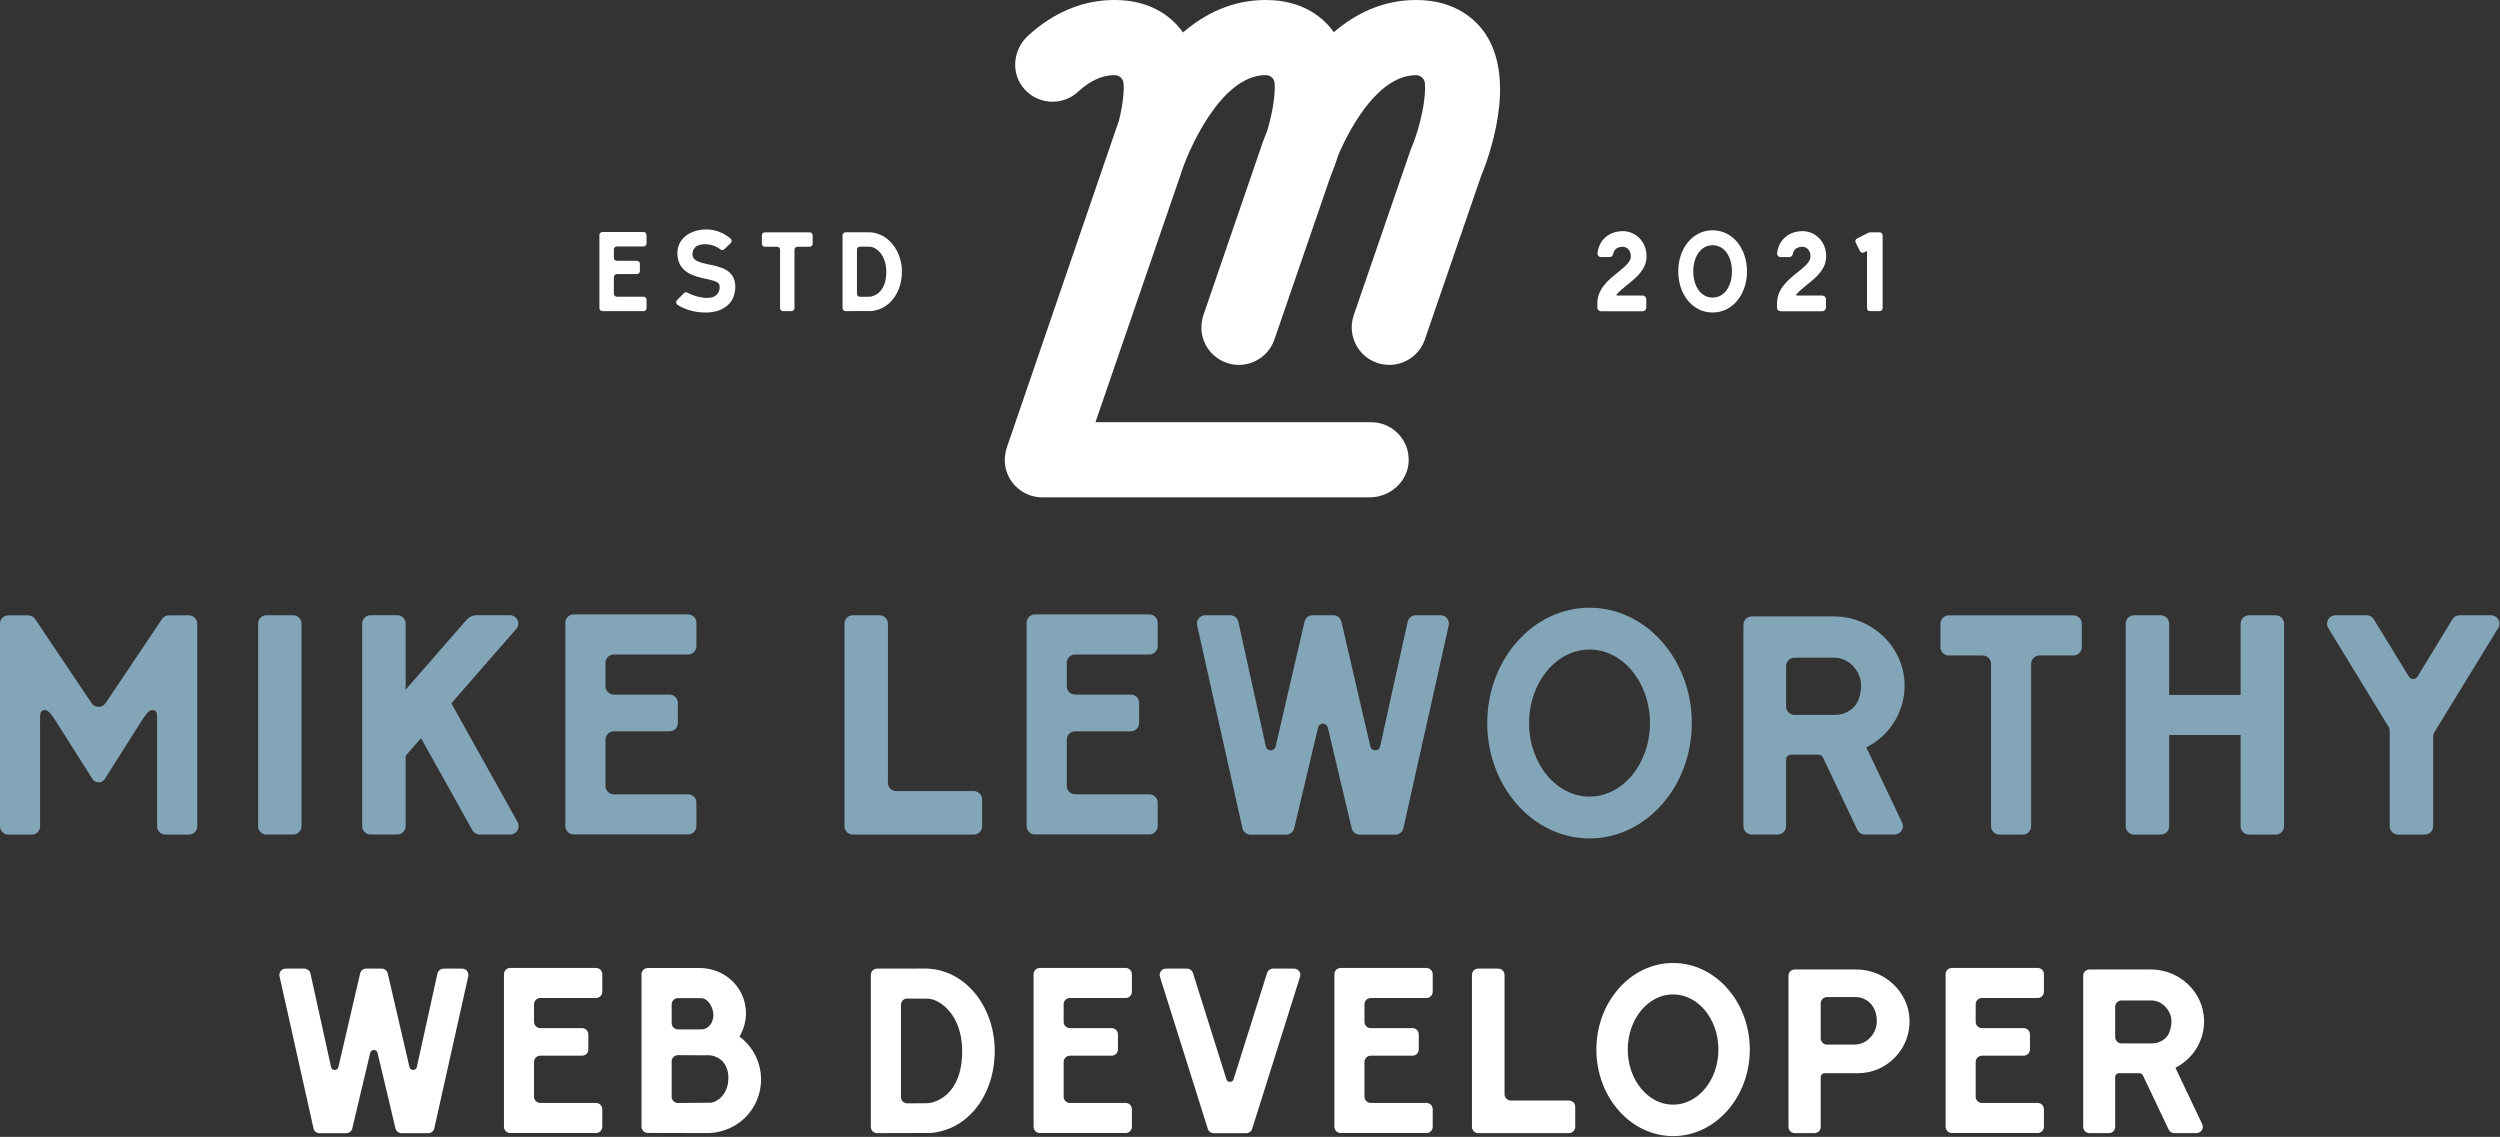 <svg width="1889" height="859" viewBox="0 0 1889 859" fill="none" xmlns="http://www.w3.org/2000/svg">
<rect x="0" y="0" width="1889" height="859" fill="#333333" stroke="none"/>
<path d="M1122.54 25.772C1116.18 16.155 1100.87 0 1070.04 0C1045.02 0 1024.45 10.082 1007.86 24.319C1000.95 14.615 985.692 0 956.375 0C931.214 0 910.526 10.198 893.878 24.552C887.05 14.847 871.796 0 842.218 0C818.538 0 796.573 9.036 776.902 26.876C766.007 36.755 763.682 53.519 772.428 65.316C782.655 79.117 802.267 80.686 814.558 69.354C823.739 60.87 832.804 56.773 842.247 56.773H842.334C845.763 56.773 848.668 59.476 848.959 62.875C849.511 69.296 848.32 79.553 845.588 90.739L760.98 337.474C758.946 343.43 758.539 349.968 760.486 355.982C764.409 368.127 775.508 375.798 787.565 375.798H1034.85C1050.4 375.798 1063.94 363.827 1064.4 348.283C1064.9 332.215 1052 319.024 1036.04 319.024H827.72L891.757 132.869C891.873 132.52 891.989 132.171 892.105 131.823C896.87 115.959 921.8 56.745 956.375 56.745H956.462C959.862 56.745 962.767 59.301 963.058 62.672C963.784 70.604 961.808 84.579 957.45 98.932C954.167 106.981 952.249 112.85 951.61 114.855L909.393 237.815L909.306 238.077C909.161 238.513 909.074 238.919 908.957 239.326C908.812 239.849 908.638 240.343 908.522 240.866C908.405 241.36 908.347 241.854 908.26 242.377C908.173 242.813 908.086 243.249 908.028 243.684C907.969 244.178 907.94 244.672 907.911 245.166C907.882 245.602 907.824 246.067 907.795 246.503C907.795 246.968 907.795 247.404 907.795 247.868C907.795 248.333 907.795 248.827 907.795 249.292C907.824 249.815 907.911 250.338 907.969 250.861C908.028 251.239 908.057 251.646 908.115 252.023C908.231 252.662 908.376 253.273 908.522 253.883C908.58 254.144 908.638 254.435 908.696 254.696C908.841 255.277 909.045 255.829 909.248 256.382C909.335 256.672 909.422 256.992 909.538 257.282C909.742 257.805 909.974 258.299 910.178 258.793C910.323 259.113 910.439 259.461 910.613 259.781C910.846 260.275 911.136 260.74 911.398 261.205C911.572 261.524 911.747 261.844 911.921 262.164C912.153 262.57 912.444 262.948 912.705 263.326C912.967 263.703 913.17 264.081 913.461 264.43C913.693 264.749 913.984 265.069 914.245 265.389C914.565 265.766 914.855 266.173 915.204 266.551C915.495 266.87 915.785 267.132 916.105 267.422C916.454 267.771 916.802 268.149 917.18 268.468C917.471 268.73 917.79 268.962 918.081 269.195C918.487 269.543 918.894 269.892 919.33 270.212C919.65 270.444 919.969 270.648 920.289 270.851C920.754 271.171 921.189 271.461 921.654 271.752C921.974 271.926 922.294 272.1 922.642 272.275C923.165 272.565 923.659 272.827 924.182 273.088C924.502 273.233 924.821 273.35 925.141 273.466C925.722 273.698 926.274 273.96 926.855 274.163C927.378 274.338 927.901 274.483 928.424 274.628C928.831 274.744 929.238 274.89 929.645 274.977C930.371 275.151 931.126 275.267 931.853 275.384C932.056 275.413 932.26 275.471 932.434 275.5C933.335 275.616 934.235 275.674 935.107 275.703C935.136 275.703 935.194 275.703 935.223 275.703C937.867 275.79 940.511 275.471 943.039 274.831C943.155 274.802 943.3 274.773 943.417 274.744C944.085 274.57 944.724 274.338 945.363 274.105C945.567 274.018 945.799 273.989 946.002 273.902C946.525 273.698 947.048 273.466 947.571 273.233C947.891 273.088 948.211 272.972 948.501 272.827C948.937 272.594 949.373 272.362 949.809 272.1C950.157 271.897 950.535 271.723 950.884 271.519C951.232 271.287 951.581 271.054 951.93 270.793C952.337 270.531 952.743 270.27 953.15 269.979C953.382 269.805 953.586 269.602 953.818 269.427C954.312 269.05 954.806 268.643 955.271 268.236C955.387 268.12 955.474 268.004 955.591 267.916C956.143 267.393 956.695 266.841 957.218 266.289C957.305 266.202 957.363 266.115 957.45 266.028C957.973 265.418 958.496 264.808 958.961 264.139C959.077 263.994 959.164 263.849 959.252 263.703C959.687 263.093 960.123 262.454 960.501 261.815C960.733 261.437 960.937 261.001 961.14 260.595C961.373 260.159 961.605 259.723 961.838 259.287C962.128 258.677 962.36 258.038 962.593 257.398C962.68 257.137 962.825 256.876 962.913 256.614L963.174 255.859L1005.16 133.827C1006.5 130.573 1008.76 124.82 1011.09 117.469C1021.4 93.238 1042.73 56.803 1069.98 56.803H1070.01C1073.53 56.803 1076.4 59.534 1076.69 63.049C1077.53 73.596 1073.84 94.284 1066.17 112.559L1065.45 114.448L1022.91 238.106C1017.8 252.924 1025.7 269.079 1040.52 274.163C1043.57 275.209 1046.68 275.703 1049.76 275.703C1061.53 275.703 1072.54 268.323 1076.6 256.556L1118.85 133.769C1124.57 120.026 1146.37 61.8 1122.51 25.772H1122.54Z" fill="white"/>
<path d="M149.023 471.243V624.334C149.023 627.821 146.205 630.639 142.718 630.639H125.024C121.537 630.639 118.719 627.821 118.719 624.334V547.92C118.719 539.958 119.067 537.489 116.336 536.675C113.605 535.862 111.571 537.605 107.155 544.404L79.262 588.48C78.274 589.962 76.763 591.153 74.613 591.153C72.463 591.153 70.749 589.962 69.761 588.48L41.868 544.404C37.452 537.605 35.418 535.833 32.687 536.675C29.956 537.518 30.304 539.987 30.304 547.92V624.334C30.304 627.821 27.486 630.639 23.999 630.639H6.305C2.818 630.639 0 627.821 0 624.334V471.243C0 467.757 2.818 464.938 6.305 464.938H21.297C23.418 464.938 25.365 465.984 26.527 467.728L69.209 531.3C70.4 533.043 72.347 534.089 74.439 534.089H74.526C76.647 534.089 78.594 533.043 79.756 531.3L122.438 467.728C123.6 465.984 125.576 464.938 127.668 464.938H142.66C146.147 464.938 148.965 467.757 148.965 471.243H149.023Z" fill="#82A5B8"/>
<path d="M227.85 471.185V624.276C227.85 627.763 225.002 630.581 221.545 630.581H201.322C197.836 630.581 195.017 627.763 195.017 624.276V471.185C195.017 467.699 197.836 464.881 201.322 464.881H221.545C225.031 464.881 227.85 467.728 227.85 471.185Z" fill="#82A5B8"/>
<path d="M391.081 621.197C392.185 623.172 392.156 625.526 391.023 627.472C389.86 629.419 387.856 630.581 385.589 630.581H362.461C360.166 630.581 358.045 629.332 356.941 627.327L318.123 557.769L306.501 571.077V624.247C306.501 627.734 303.654 630.552 300.197 630.552H279.974C276.488 630.552 273.669 627.734 273.669 624.247V471.156C273.669 467.67 276.488 464.851 279.974 464.851H300.197C303.683 464.851 306.501 467.699 306.501 471.156V521.102L352.641 468.222C354.529 466.072 357.232 464.822 360.108 464.822H385.27C387.768 464.822 389.977 466.246 391.023 468.512C392.068 470.808 391.691 473.393 390.035 475.282L341.048 531.445L391.081 621.138V621.197Z" fill="#82A5B8"/>
<path d="M457.501 500.879V518.516C457.501 522.002 460.348 524.821 463.806 524.821H505.877C509.364 524.821 512.182 527.639 512.182 531.126V546.292C512.182 549.779 509.364 552.597 505.877 552.597H463.806C460.319 552.597 457.501 555.416 457.501 558.902V593.885C457.501 597.371 460.348 600.19 463.806 600.19H519.911C523.397 600.19 526.216 603.008 526.216 606.495V624.189C526.216 627.676 523.368 630.494 519.911 630.494H433.472C429.985 630.494 427.167 627.676 427.167 624.189V470.546C427.167 467.059 430.015 464.241 433.472 464.241H519.911C523.397 464.241 526.216 467.059 526.216 470.546V488.241C526.216 491.727 523.368 494.545 519.911 494.545H463.806C460.319 494.545 457.501 497.364 457.501 500.85V500.879Z" fill="#82A5B8"/>
<path d="M742.094 604.083V624.305C742.094 627.792 739.276 630.61 735.789 630.61H644.382C640.896 630.61 638.077 627.792 638.077 624.305V471.214C638.077 467.728 640.896 464.909 644.382 464.909H664.605C668.091 464.909 670.91 467.757 670.91 471.214V591.444C670.91 594.931 673.728 597.749 677.215 597.749H735.789C739.276 597.749 742.094 600.567 742.094 604.083V604.083Z" fill="#82A5B8"/>
<path d="M806.045 500.879V518.516C806.045 522.002 808.892 524.821 812.35 524.821H854.421C857.908 524.821 860.726 527.639 860.726 531.126V546.292C860.726 549.779 857.908 552.597 854.421 552.597H812.35C808.863 552.597 806.045 555.416 806.045 558.902V593.885C806.045 597.371 808.892 600.19 812.35 600.19H868.455C871.941 600.19 874.76 603.008 874.76 606.495V624.189C874.76 627.676 871.912 630.494 868.455 630.494H782.016C778.529 630.494 775.711 627.676 775.711 624.189V470.546C775.711 467.059 778.559 464.241 782.016 464.241H868.455C871.941 464.241 874.76 467.059 874.76 470.546V488.241C874.76 491.727 871.912 494.545 868.455 494.545H812.35C808.863 494.545 806.045 497.364 806.045 500.85V500.879Z" fill="#82A5B8"/>
<path d="M1093.46 467.292C1094.65 468.832 1095.08 470.779 1094.62 472.667L1060.42 625.816C1059.72 628.664 1057.2 630.669 1054.29 630.669H1027.47C1024.57 630.669 1022.07 628.722 1021.34 625.903L1003.27 549.663C1002.83 547.949 1001.35 546.816 999.609 546.816C997.866 546.816 996.384 547.978 995.948 549.663L977.876 625.903C977.15 628.722 974.651 630.669 971.745 630.669H944.928C941.993 630.669 939.465 628.664 938.797 625.816L904.599 472.667C904.134 470.779 904.599 468.803 905.791 467.292C906.982 465.752 908.812 464.881 910.759 464.881H929.529C932.492 464.881 935.107 467.002 935.717 469.907L956.463 563.987C956.84 565.76 958.293 566.951 960.094 566.98H960.182C961.954 566.98 963.407 565.847 963.843 564.103L985.75 469.645C986.447 466.827 988.975 464.881 991.881 464.881H1007.42C1010.33 464.881 1012.83 466.827 1013.56 469.645L1035.46 564.103C1035.9 565.847 1037.5 566.98 1039.21 566.98C1041.01 566.951 1042.47 565.731 1042.84 563.987L1063.59 469.907C1064.2 467.002 1066.78 464.881 1069.78 464.881H1088.55C1090.49 464.881 1092.29 465.752 1093.52 467.292H1093.46Z" fill="#82A5B8"/>
<path d="M1278.33 546.351C1278.33 594.437 1243.67 633.516 1201.05 633.516C1158.42 633.516 1123.76 594.408 1123.76 546.351C1123.76 498.294 1158.42 459.186 1201.05 459.186C1243.67 459.186 1278.33 498.294 1278.33 546.351ZM1246.72 546.351C1246.72 515.727 1226.24 490.797 1201.05 490.797C1175.86 490.797 1155.37 515.727 1155.37 546.351C1155.37 576.975 1175.86 601.904 1201.05 601.904C1226.24 601.904 1246.72 576.975 1246.72 546.351Z" fill="#82A5B8"/>
<path d="M1437.24 621.574C1438.17 623.55 1438.02 625.816 1436.86 627.647C1435.7 629.477 1433.69 630.581 1431.51 630.581H1409.11C1406.67 630.581 1404.43 629.158 1403.39 626.978L1377.47 572.384C1376.86 571.077 1375.49 570.234 1374.04 570.234H1353.33C1351.23 570.234 1349.55 571.919 1349.55 574.011V624.276C1349.55 627.763 1346.73 630.581 1343.24 630.581H1323.63C1320.14 630.581 1317.33 627.763 1317.33 624.276V472.057C1317.33 468.57 1320.14 465.752 1323.63 465.752H1385.52C1414.66 465.752 1438.69 488.851 1439.1 517.237C1439.39 536.908 1428.72 554.864 1411.29 564.132L1410.21 564.713L1437.24 621.574V621.574ZM1406.09 515.436C1404.87 505.819 1396.33 496.957 1386.22 496.957H1355.88C1352.4 496.957 1349.58 499.775 1349.58 503.262V533.857C1349.58 537.344 1352.4 540.162 1355.88 540.162H1386.85C1392.43 540.162 1397.72 537.75 1401.41 533.566C1405.1 529.382 1406.79 520.957 1406.09 515.407V515.436Z" fill="#82A5B8"/>
<path d="M1572.98 471.272V488.967C1572.98 492.454 1570.16 495.272 1566.68 495.272H1541.05C1537.56 495.272 1534.74 498.09 1534.74 501.577V624.334C1534.74 627.821 1531.93 630.639 1528.44 630.639H1510.75C1507.26 630.639 1504.44 627.821 1504.44 624.334V501.577C1504.44 498.09 1501.62 495.272 1498.14 495.272H1472.51C1469.02 495.272 1466.2 492.454 1466.2 488.967V471.272C1466.2 467.786 1469.02 464.967 1472.51 464.967H1566.71C1570.19 464.967 1573.01 467.786 1573.01 471.272H1572.98Z" fill="#82A5B8"/>
<path d="M1725.84 471.214V624.305C1725.84 627.792 1723.02 630.61 1719.53 630.61H1699.31C1695.83 630.61 1693.01 627.792 1693.01 624.305V555.387H1639.02V624.305C1639.02 627.792 1636.18 630.61 1632.72 630.61H1612.5C1609.01 630.61 1606.19 627.792 1606.19 624.305V471.214C1606.19 467.728 1609.04 464.909 1612.5 464.909H1632.72C1636.2 464.909 1639.02 467.728 1639.02 471.214V525.082H1693.01V471.214C1693.01 467.728 1695.83 464.909 1699.31 464.909H1719.53C1723.02 464.909 1725.84 467.728 1725.84 471.214Z" fill="#82A5B8"/>
<path d="M1887.76 468.105C1888.9 470.11 1888.84 472.522 1887.65 474.498L1839.44 553.266C1838.83 554.254 1838.51 555.387 1838.51 556.578V624.305C1838.51 627.792 1835.67 630.61 1832.21 630.61H1811.99C1808.5 630.61 1805.68 627.763 1805.68 624.305V552.365C1805.68 551.203 1805.36 550.07 1804.75 549.082L1759.22 474.526C1758 472.551 1757.97 470.168 1759.11 468.134C1760.24 466.13 1762.3 464.909 1764.63 464.909H1788.25C1790.43 464.909 1792.49 466.072 1793.65 467.931L1820.15 511.281C1820.85 512.414 1822.07 513.083 1823.38 513.083C1824.68 513.083 1825.93 512.414 1826.6 511.281L1853.07 467.931C1854.2 466.072 1856.27 464.909 1858.48 464.909H1882.24C1884.57 464.909 1886.6 466.101 1887.76 468.134V468.105Z" fill="#82A5B8"/>
<path d="M352.902 733.697C353.803 734.86 354.123 736.312 353.803 737.736L328.147 852.62C327.624 854.77 325.736 856.251 323.528 856.251H303.422C301.243 856.251 299.354 854.77 298.831 852.678L285.262 795.497C284.943 794.219 283.839 793.347 282.502 793.347C281.166 793.347 280.061 794.219 279.742 795.497L266.173 852.678C265.65 854.77 263.762 856.251 261.582 856.251H241.476C239.268 856.251 237.38 854.77 236.886 852.62L211.23 737.736C210.881 736.312 211.23 734.86 212.131 733.697C213.031 732.564 214.397 731.896 215.85 731.896H229.941C232.179 731.896 234.125 733.465 234.59 735.644L250.135 806.219C250.425 807.555 251.5 808.456 252.866 808.485H252.924C254.261 808.485 255.365 807.642 255.684 806.335L272.129 735.47C272.652 733.349 274.541 731.896 276.72 731.896H288.371C290.55 731.896 292.439 733.378 292.962 735.47L309.407 806.335C309.727 807.642 310.947 808.485 312.225 808.485C313.591 808.485 314.666 807.555 314.956 806.219L330.53 735.644C330.995 733.465 332.942 731.896 335.179 731.896H349.27C350.723 731.896 352.089 732.564 352.989 733.697H352.902Z" fill="white"/>
<path d="M403.516 758.888V772.108C403.516 774.723 405.637 776.844 408.252 776.844H439.806C442.421 776.844 444.542 778.965 444.542 781.58V792.941C444.542 795.556 442.421 797.677 439.806 797.677H408.252C405.637 797.677 403.516 799.798 403.516 802.413V828.649C403.516 831.264 405.637 833.385 408.252 833.385H450.353C452.968 833.385 455.089 835.506 455.089 838.121V851.37C455.089 853.985 452.968 856.106 450.353 856.106H385.531C382.916 856.106 380.795 853.985 380.795 851.37V736.109C380.795 733.494 382.916 731.373 385.531 731.373H450.353C452.968 731.373 455.089 733.494 455.089 736.109V749.358C455.089 751.973 452.968 754.094 450.353 754.094H408.252C405.637 754.094 403.516 756.215 403.516 758.83V758.888Z" fill="white"/>
<path d="M575.057 814.819C575.289 824.523 571.832 834.315 565.585 841.695C559.513 849.017 550.447 854.102 540.743 855.642C537.198 856.223 533.886 856.164 533.828 856.164L489.461 856.048C486.846 856.048 484.725 853.927 484.725 851.312V736.167C484.725 733.552 486.846 731.431 489.461 731.431H528.656C546.699 731.431 561.634 744.593 563.464 762.026C564.219 769.174 562.709 776.263 559.164 782.481L558.757 783.207L559.396 783.701C561.256 785.154 562.97 786.723 564.452 788.35C571.076 795.556 574.941 805.202 575.028 814.819H575.057ZM507.504 773.067C507.504 774.345 507.998 775.537 508.899 776.408C509.799 777.309 510.991 777.803 512.24 777.803H529.935C535.658 777.803 539.058 772.312 539.058 767.024C539.058 761.736 535.397 754.181 529.499 754.181H512.24C509.625 754.181 507.504 756.302 507.504 758.917V773.067V773.067ZM550.36 814.47C550.36 800.292 539.232 797.386 536.239 797.386L512.24 797.27C510.991 797.27 509.799 797.764 508.899 798.664C507.998 799.565 507.504 800.757 507.504 802.035V828.678C507.504 829.957 507.998 831.148 508.899 832.049C509.799 832.95 510.991 833.414 512.24 833.414H512.269L536.879 833.211C540.394 833.211 550.36 828.213 550.36 814.47V814.47Z" fill="white"/>
<path d="M751.624 794.132C751.566 803.633 749.997 812.582 746.859 820.746C743.198 830.305 737.823 838.237 730.85 844.31C727.044 847.651 722.773 850.383 718.095 852.387C713.417 854.392 708.303 855.67 703.306 856.077C702.492 856.135 687.326 856.194 662.745 856.194C660.13 856.194 658.009 854.073 658.009 851.458V736.632C658.009 734.017 660.13 731.896 662.745 731.896L699.209 731.838H699.906C701.011 731.896 702.056 731.925 703.102 732.041C708.1 732.448 713.126 733.785 718.008 735.964C722.627 738.085 726.84 740.845 730.559 744.157C737.504 750.288 742.879 758.104 746.598 767.401C749.91 775.769 751.595 784.776 751.624 794.19V794.132ZM727.015 794.132C727.015 766.239 709.64 754.617 700.952 754.617C700.778 754.617 698.57 754.53 685.495 754.501C684.246 754.501 683.054 754.995 682.154 755.896C681.253 756.796 680.759 757.987 680.759 759.266V828.94C680.759 830.218 681.253 831.41 682.154 832.31C683.054 833.211 684.246 833.705 685.495 833.705C698.802 833.676 701.098 833.618 701.185 833.589C706.182 833.182 727.015 828.068 727.015 794.19V794.132Z" fill="white"/>
<path d="M803.691 758.888V772.108C803.691 774.723 805.812 776.844 808.427 776.844H839.981C842.596 776.844 844.717 778.965 844.717 781.58V792.941C844.717 795.556 842.596 797.677 839.981 797.677H808.427C805.812 797.677 803.691 799.798 803.691 802.413V828.649C803.691 831.264 805.812 833.385 808.427 833.385H850.528C853.143 833.385 855.264 835.506 855.264 838.121V851.37C855.264 853.985 853.143 856.106 850.528 856.106H785.706C783.091 856.106 780.97 853.985 780.97 851.37V736.109C780.97 733.494 783.091 731.373 785.706 731.373H850.528C853.143 731.373 855.264 733.494 855.264 736.109V749.358C855.264 751.973 853.143 754.094 850.528 754.094H808.427C805.812 754.094 803.691 756.215 803.691 758.83V758.888Z" fill="white"/>
<path d="M981.624 733.843C982.525 735.063 982.786 736.603 982.321 738.056L946.148 852.939C945.509 854.915 943.707 856.251 941.615 856.251H917.151C915.059 856.251 913.258 854.915 912.618 852.939L876.445 738.056C875.98 736.603 876.241 735.063 877.142 733.843C878.043 732.622 879.438 731.896 880.948 731.896H896.871C898.933 731.896 900.764 733.233 901.403 735.208L926.681 815.516C927.059 816.737 928.134 817.492 929.383 817.492C930.632 817.492 931.707 816.708 932.085 815.516L957.392 735.208C958.002 733.233 959.833 731.896 961.925 731.896H977.818C979.329 731.896 980.723 732.593 981.624 733.843Z" fill="white"/>
<path d="M1030.99 758.888V772.108C1030.99 774.723 1033.11 776.844 1035.72 776.844H1067.28C1069.89 776.844 1072.01 778.965 1072.01 781.58V792.941C1072.01 795.556 1069.89 797.677 1067.28 797.677H1035.72C1033.11 797.677 1030.99 799.798 1030.99 802.413V828.649C1030.99 831.264 1033.11 833.385 1035.72 833.385H1077.83C1080.44 833.385 1082.56 835.506 1082.56 838.121V851.37C1082.56 853.985 1080.44 856.106 1077.83 856.106H1013C1010.39 856.106 1008.27 853.985 1008.27 851.37V736.109C1008.27 733.494 1010.39 731.373 1013 731.373H1077.83C1080.44 731.373 1082.56 733.494 1082.56 736.109V749.358C1082.56 751.973 1080.44 754.094 1077.83 754.094H1035.72C1033.11 754.094 1030.99 756.215 1030.99 758.83V758.888Z" fill="white"/>
<path d="M1190.24 836.291V851.458C1190.24 854.072 1188.12 856.194 1185.5 856.194H1116.93C1114.32 856.194 1112.2 854.072 1112.2 851.458V736.632C1112.2 734.017 1114.32 731.896 1116.93 731.896H1132.1C1134.72 731.896 1136.84 734.017 1136.84 736.632V826.819C1136.84 829.434 1138.96 831.555 1141.57 831.555H1185.5C1188.12 831.555 1190.24 833.676 1190.24 836.291Z" fill="white"/>
<path d="M1322.15 793.028C1322.15 829.085 1296.14 858.431 1264.18 858.431C1232.22 858.431 1206.22 829.085 1206.22 793.028C1206.22 756.971 1232.22 727.625 1264.18 727.625C1296.14 727.625 1322.15 756.971 1322.15 793.028ZM1298.44 793.028C1298.44 770.045 1283.07 751.363 1264.18 751.363C1245.3 751.363 1229.93 770.045 1229.93 793.028C1229.93 816.01 1245.3 834.693 1264.18 834.693C1283.07 834.693 1298.44 816.01 1298.44 793.028Z" fill="white"/>
<path d="M1442.84 770.22C1443.25 780.97 1439.36 791.139 1431.92 798.897C1424.45 806.655 1414.43 810.926 1403.71 810.926H1378.57C1377 810.926 1375.73 812.204 1375.73 813.773V851.458C1375.73 854.073 1373.61 856.194 1370.99 856.194H1356.11C1353.5 856.194 1351.38 854.073 1351.38 851.458V737.271C1351.38 734.656 1353.5 732.535 1356.11 732.535H1402.69C1424.05 732.535 1442.06 749.445 1442.84 770.22V770.22ZM1418.12 771.382C1418.12 761.329 1411.78 753.397 1401.85 753.397H1380.46C1377.85 753.397 1375.73 755.518 1375.73 758.133V784.544C1375.73 787.159 1377.85 789.28 1380.46 789.28H1401.38C1410.24 789.28 1418.12 781.464 1418.12 771.382Z" fill="white"/>
<path d="M1492.82 758.888V772.108C1492.82 774.723 1494.94 776.844 1497.55 776.844H1529.11C1531.72 776.844 1533.84 778.965 1533.84 781.58V792.941C1533.84 795.556 1531.72 797.677 1529.11 797.677H1497.55C1494.94 797.677 1492.82 799.798 1492.82 802.413V828.649C1492.82 831.264 1494.94 833.385 1497.55 833.385H1539.65C1542.27 833.385 1544.39 835.506 1544.39 838.121V851.37C1544.39 853.985 1542.27 856.106 1539.65 856.106H1474.83C1472.22 856.106 1470.1 853.985 1470.1 851.37V736.109C1470.1 733.494 1472.22 731.373 1474.83 731.373H1539.65C1542.27 731.373 1544.39 733.494 1544.39 736.109V749.358C1544.39 751.973 1542.27 754.094 1539.65 754.094H1497.55C1494.94 754.094 1492.82 756.215 1492.82 758.83V758.888Z" fill="white"/>
<path d="M1663.98 849.424C1664.68 850.906 1664.56 852.62 1663.69 853.985C1662.82 855.351 1661.31 856.194 1659.68 856.194H1642.89C1641.06 856.194 1639.4 855.119 1638.62 853.491L1619.18 812.553C1618.71 811.565 1617.7 810.926 1616.62 810.926H1601.08C1599.51 810.926 1598.23 812.204 1598.23 813.773V851.458C1598.23 854.073 1596.11 856.194 1593.49 856.194H1578.79C1576.18 856.194 1574.06 854.073 1574.06 851.458V737.271C1574.06 734.656 1576.18 732.535 1578.79 732.535H1625.22C1647.07 732.535 1665.09 749.852 1665.41 771.149C1665.61 785.909 1657.62 799.391 1644.54 806.335L1643.73 806.771L1664.01 849.424H1663.98ZM1640.62 769.813C1639.69 762.607 1633.3 755.954 1625.72 755.954H1602.97C1600.35 755.954 1598.23 758.075 1598.23 760.69V783.643C1598.23 786.258 1600.35 788.379 1602.97 788.379H1626.21C1630.39 788.379 1634.37 786.578 1637.13 783.44C1639.89 780.302 1641.17 773.997 1640.62 769.813V769.813Z" fill="white"/>
<path d="M463.834 188.48V194.814C463.834 196.063 464.851 197.08 466.101 197.08H481.238C482.488 197.08 483.505 198.097 483.505 199.346V204.809C483.505 206.058 482.488 207.075 481.238 207.075H466.101C464.851 207.075 463.834 208.092 463.834 209.341V221.922C463.834 223.172 464.851 224.188 466.101 224.188H486.265C487.514 224.188 488.531 225.205 488.531 226.455V232.818C488.531 234.067 487.514 235.084 486.265 235.084H455.176C453.927 235.084 452.91 234.067 452.91 232.818V177.584C452.91 176.335 453.927 175.318 455.176 175.318H486.265C487.514 175.318 488.531 176.335 488.531 177.584V183.947C488.531 185.197 487.514 186.214 486.265 186.214H466.101C464.851 186.214 463.834 187.23 463.834 188.48V188.48Z" fill="white"/>
<path d="M555.59 216.46C555.677 224.682 551.755 230.929 544.491 234.038C541.266 235.433 537.314 236.159 533.014 236.159C525.431 236.159 517.15 233.864 511.891 230.29C511.339 229.912 510.991 229.331 510.932 228.663C510.874 227.995 511.078 227.326 511.572 226.832L516.714 221.515C517.15 221.08 517.731 220.847 518.341 220.847C518.719 220.847 519.126 220.934 519.475 221.138C523.978 223.636 533.45 226.716 539.494 224.13C542.312 222.91 543.968 219.511 543.794 216.576C543.59 213.525 541.789 212.45 532.782 210.562C524.385 208.789 512.037 205.709 511.833 191.589C511.717 184.209 515.756 178.369 523.281 175.289C530.399 172.354 542.225 171.889 552.016 180.257C552.51 180.664 552.801 181.274 552.83 181.942C552.83 182.582 552.597 183.192 552.133 183.657L547.309 188.305C546.496 189.09 545.217 189.148 544.317 188.451C538.971 184.209 531.707 183.715 527.552 185.429C524.559 186.649 523.223 189.41 523.252 191.879C523.31 195.773 525.199 197.661 535.077 199.724C543.155 201.409 555.445 203.298 555.59 216.489V216.46Z" fill="white"/>
<path d="M614.049 177.817V184.18C614.049 185.429 613.032 186.446 611.783 186.446H602.572C601.323 186.446 600.306 187.463 600.306 188.712V232.847C600.306 234.096 599.289 235.113 598.04 235.113H591.677C590.427 235.113 589.41 234.096 589.41 232.847V188.712C589.41 187.463 588.393 186.446 587.144 186.446H577.934C576.684 186.446 575.667 185.429 575.667 184.18V177.817C575.667 176.567 576.684 175.55 577.934 175.55H611.812C613.061 175.55 614.078 176.567 614.078 177.817H614.049Z" fill="white"/>
<path d="M681.485 205.361C681.485 209.922 680.701 214.193 679.219 218.116C677.476 222.707 674.89 226.484 671.549 229.389C669.718 230.987 667.655 232.295 665.418 233.254C663.181 234.212 660.711 234.823 658.329 235.026C657.951 235.055 650.687 235.084 638.891 235.084C637.642 235.084 636.625 234.067 636.625 232.818V177.788C636.625 176.538 637.642 175.521 638.891 175.521H656.702C657.225 175.521 657.718 175.521 658.241 175.579C660.624 175.783 663.036 176.422 665.389 177.468C667.597 178.485 669.631 179.792 671.403 181.39C674.716 184.325 677.302 188.073 679.103 192.547C680.701 196.557 681.515 200.857 681.515 205.39L681.485 205.361ZM669.689 205.361C669.689 191.995 661.379 186.417 657.196 186.417C657.108 186.417 656.033 186.388 649.787 186.359C649.176 186.359 648.624 186.591 648.188 187.027C647.753 187.463 647.52 188.015 647.52 188.625V222.009C647.52 222.619 647.753 223.201 648.188 223.607C648.624 224.043 649.176 224.276 649.787 224.276C656.15 224.276 657.254 224.217 657.312 224.217C659.694 224.014 669.689 221.573 669.689 205.332V205.361Z" fill="white"/>
<path d="M1243.93 226.077V232.44C1243.93 233.951 1242.71 235.171 1241.2 235.171H1209.68C1208.17 235.171 1206.95 233.951 1206.95 232.44V229.273C1206.95 218.232 1215.46 211.404 1222.32 205.913C1228.5 200.945 1232.28 197.632 1232.28 193.71C1232.28 188.451 1228.62 186.475 1226.3 186.475C1222.05 186.475 1219.58 188.335 1218.89 191.967C1218.63 193.274 1217.55 194.262 1216.19 194.262H1209.76C1208.14 194.262 1206.86 192.838 1207.06 191.211C1208.43 179.822 1217.41 174.65 1226.3 174.65C1235.19 174.65 1244.11 181.768 1244.11 193.681C1244.11 203.53 1236.47 209.661 1229.73 215.065C1226.18 217.913 1223.36 220.266 1221.47 222.591C1221.24 222.881 1221.47 223.317 1221.82 223.317H1241.2C1242.71 223.317 1243.93 224.537 1243.93 226.048V226.077Z" fill="white"/>
<path d="M1320.03 205.07C1320.03 222.184 1309.39 236.13 1294.05 236.13C1278.71 236.13 1268.08 222.213 1268.08 205.07C1268.08 187.928 1278.74 174.011 1294.05 174.011C1309.36 174.011 1320.03 187.928 1320.03 205.07ZM1308.67 205.07C1308.67 194.146 1303.12 185.284 1294.05 185.284C1284.99 185.284 1279.44 194.146 1279.44 205.07C1279.44 215.995 1284.99 224.857 1294.05 224.857C1303.12 224.857 1308.67 215.995 1308.67 205.07Z" fill="white"/>
<path d="M1379.68 226.077V232.44C1379.68 233.951 1378.46 235.171 1376.95 235.171H1345.42C1343.91 235.171 1342.69 233.951 1342.69 232.44V229.273C1342.69 218.232 1351.2 211.404 1358.06 205.913C1364.25 200.945 1368.03 197.632 1368.03 193.71C1368.03 188.451 1364.37 186.475 1362.04 186.475C1357.8 186.475 1355.33 188.335 1354.63 191.967C1354.37 193.274 1353.3 194.262 1351.93 194.262H1345.51C1343.88 194.262 1342.6 192.838 1342.81 191.211C1344.17 179.822 1353.15 174.65 1362.04 174.65C1370.93 174.65 1379.85 181.768 1379.85 193.681C1379.85 203.53 1372.21 209.661 1365.47 215.065C1361.93 217.913 1359.11 220.266 1357.22 222.591C1356.99 222.881 1357.22 223.317 1357.57 223.317H1376.95C1378.46 223.317 1379.68 224.537 1379.68 226.048V226.077Z" fill="white"/>
<path d="M1422.51 177.817V232.847C1422.51 234.096 1421.49 235.113 1420.24 235.113H1412.98C1411.73 235.113 1410.71 234.096 1410.71 232.847V189.613L1408.47 190.746C1407.37 191.327 1405.97 190.863 1405.42 189.758L1402.14 183.279C1401.56 182.175 1402.02 180.78 1403.13 180.228L1411.78 175.841C1411.96 175.754 1412.16 175.696 1412.36 175.638C1412.57 175.58 1412.77 175.551 1412.98 175.551H1420.24C1421.49 175.551 1422.51 176.568 1422.51 177.817V177.817Z" fill="white"/>
</svg>
